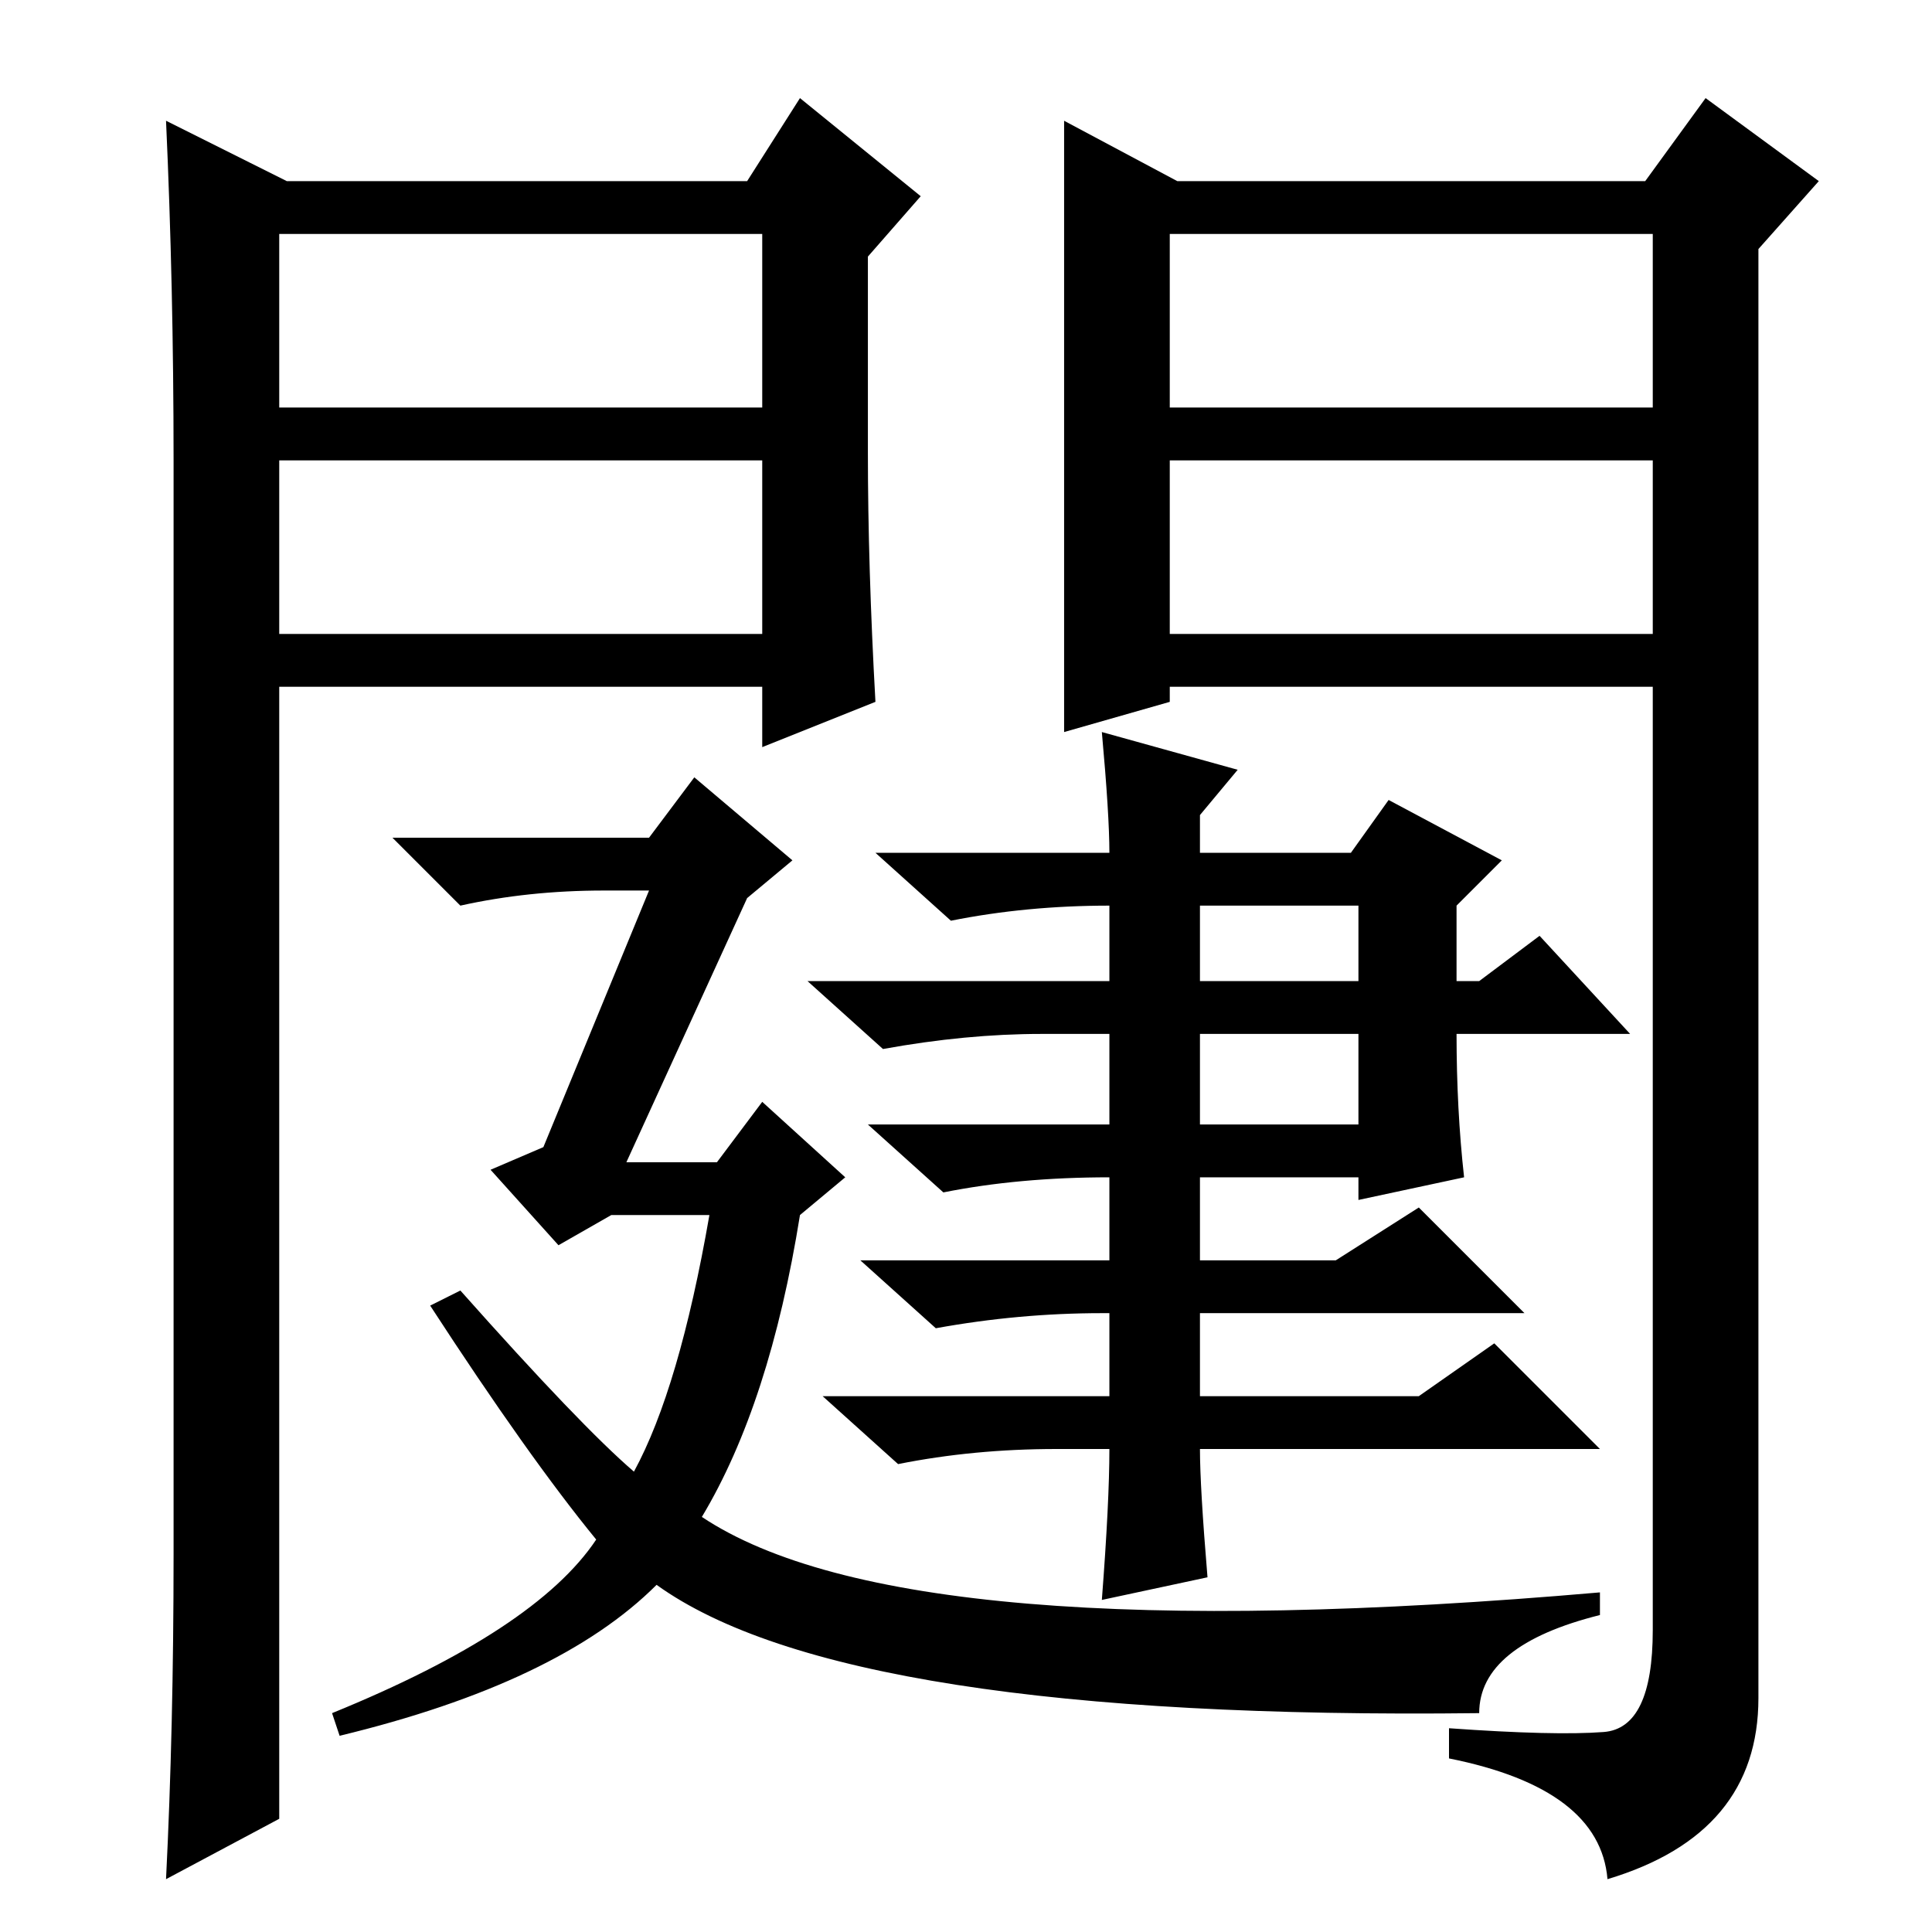 <?xml version="1.0" standalone="no"?>
<!DOCTYPE svg PUBLIC "-//W3C//DTD SVG 1.1//EN" "http://www.w3.org/Graphics/SVG/1.1/DTD/svg11.dtd" >
<svg xmlns="http://www.w3.org/2000/svg" xmlns:xlink="http://www.w3.org/1999/xlink" version="1.1" viewBox="0 -36 256 256">
  <g transform="matrix(1 0 0 -1 0 220)">
   <path fill="currentColor"
d="M159 126h21v10h-21v-10zM159 107h21v12h-21v-12zM160 47l-14 -3q1 13 1 20h-7q-11 0 -21 -2l-10 9h38v11h-1q-11 0 -22 -2l-10 9h33v11q-12 0 -22 -2l-10 9h32v12h-9q-10 0 -21 -2l-10 9h40v10q-11 0 -21 -2l-10 9h31q0 5 -1 16l18 -5l-5 -6v-5h20l5 7l15 -8l-6 -6v-10h3
l8 6l12 -13h-23q0 -10 1 -19l-14 -3v3h-21v-11h18l11 7l14 -14h-43v-11h29l10 7l14 -14h-53q0 -5 1 -17zM86 138h-6q-10 0 -19 -2l-9 9h34l6 8l13 -11l-6 -5l-16 -35h12l6 8l11 -10l-6 -5q-4 -25 -13 -40q27 -18 119 -10v-3q-16 -4 -16 -13q-84 -1 -109 17q-13 -13 -42 -20
l-1 3q27 11 35 23q-9 11 -22 31l4 2q16 -18 23 -24q6 11 10 34h-13l-7 -4l-9 10l7 3zM141 240l15 -8h62l8 11l15 -11l-8 -9v-192q0 -18 -20 -24q-1 12 -21 16v4q14 -1 20.5 -0.5t6.5 13.5v125h-64v-2l-14 -4v81zM155 202h64v23h-64v-23zM155 195v-23h64v23h-64zM38 232h61
l7 11l16 -13l-7 -8v-26q0 -15 1 -33l-15 -6v8h-64v-150l-15 -8q1 20 1 43v145q0 23 -1 45zM37 195v-23h64v23h-64zM37 225v-23h64v23h-64z" />
  </g>

</svg>
